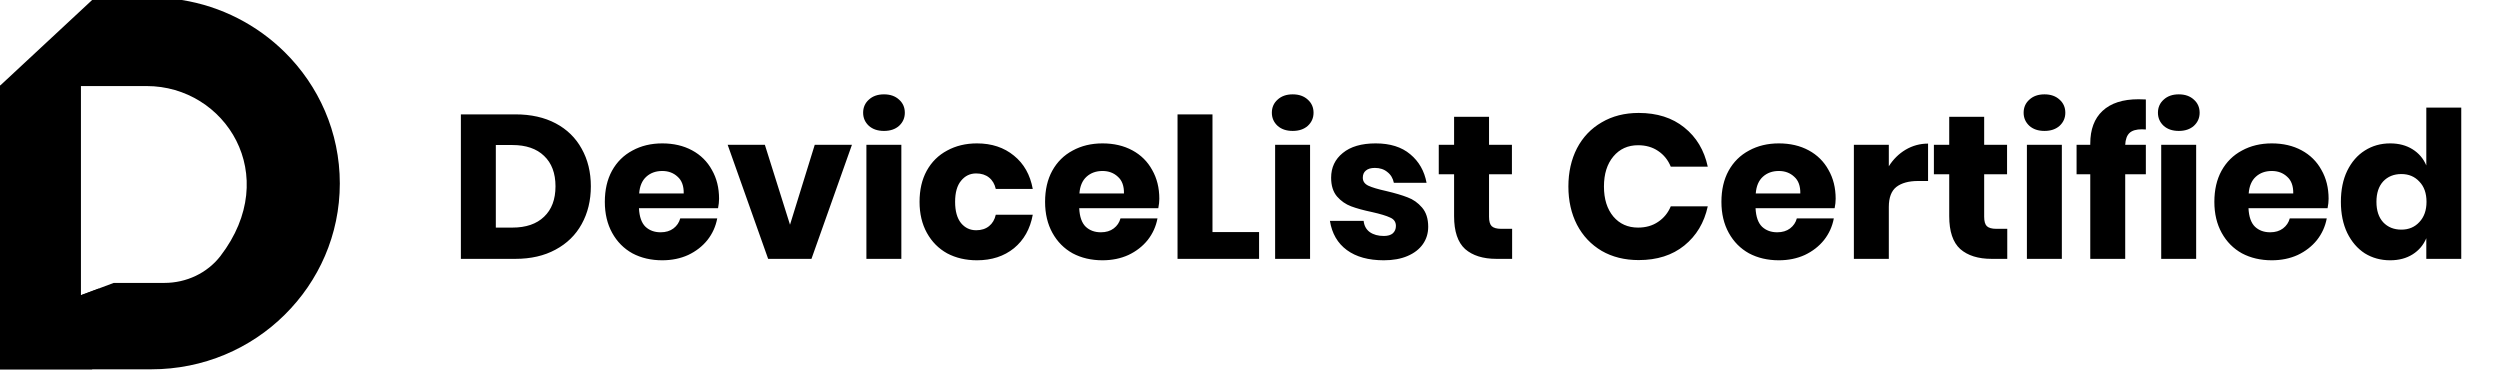 <svg width="367" height="55" viewBox="0 0 367 55" fill="none" xmlns="http://www.w3.org/2000/svg">
	<path d="M86.737 27.35C86.737 29.43 86.287 31.28 85.387 32.9C84.507 34.5 83.227 35.75 81.547 36.65C79.887 37.55 77.927 38 75.667 38H67.657V16.79H75.667C77.947 16.79 79.917 17.23 81.577 18.11C83.237 18.99 84.507 20.23 85.387 21.83C86.287 23.43 86.737 25.27 86.737 27.35ZM75.217 33.41C77.217 33.41 78.767 32.88 79.867 31.82C80.987 30.76 81.547 29.27 81.547 27.35C81.547 25.43 80.987 23.94 79.867 22.88C78.767 21.82 77.217 21.29 75.217 21.29H72.787V33.41H75.217ZM105.559 29.18C105.559 29.6 105.509 30.06 105.409 30.56H93.799C93.859 31.82 94.179 32.73 94.759 33.29C95.339 33.83 96.079 34.1 96.979 34.1C97.739 34.1 98.369 33.91 98.869 33.53C99.369 33.15 99.699 32.66 99.859 32.06H105.289C105.069 33.24 104.589 34.3 103.849 35.24C103.109 36.16 102.169 36.89 101.029 37.43C99.889 37.95 98.619 38.21 97.219 38.21C95.579 38.21 94.119 37.87 92.839 37.19C91.579 36.49 90.589 35.49 89.869 34.19C89.149 32.89 88.789 31.37 88.789 29.63C88.789 27.87 89.139 26.35 89.839 25.07C90.559 23.77 91.559 22.78 92.839 22.1C94.119 21.4 95.579 21.05 97.219 21.05C98.879 21.05 100.339 21.39 101.599 22.07C102.859 22.75 103.829 23.71 104.509 24.95C105.209 26.17 105.559 27.58 105.559 29.18ZM100.369 28.4C100.389 27.3 100.089 26.48 99.469 25.94C98.869 25.38 98.119 25.1 97.219 25.1C96.279 25.1 95.499 25.38 94.879 25.94C94.259 26.5 93.909 27.32 93.829 28.4H100.369ZM115.973 32.99L119.603 21.26H125.063L119.123 38H112.763L106.823 21.26H112.283L115.973 32.99ZM126.708 16.55C126.708 15.77 126.988 15.13 127.548 14.63C128.108 14.11 128.848 13.85 129.768 13.85C130.688 13.85 131.428 14.11 131.988 14.63C132.548 15.13 132.828 15.77 132.828 16.55C132.828 17.31 132.548 17.95 131.988 18.47C131.428 18.97 130.688 19.22 129.768 19.22C128.848 19.22 128.108 18.97 127.548 18.47C126.988 17.95 126.708 17.31 126.708 16.55ZM132.318 21.26V38H127.188V21.26H132.318ZM143.42 21.05C145.58 21.05 147.39 21.65 148.85 22.85C150.31 24.03 151.23 25.66 151.61 27.74H146.18C146.02 27.02 145.69 26.46 145.19 26.06C144.69 25.66 144.06 25.46 143.3 25.46C142.4 25.46 141.66 25.82 141.08 26.54C140.5 27.24 140.21 28.27 140.21 29.63C140.21 30.99 140.5 32.03 141.08 32.75C141.66 33.45 142.4 33.8 143.3 33.8C144.06 33.8 144.69 33.6 145.19 33.2C145.69 32.8 146.02 32.24 146.18 31.52H151.61C151.23 33.6 150.31 35.24 148.85 36.44C147.39 37.62 145.58 38.21 143.42 38.21C141.78 38.21 140.32 37.87 139.04 37.19C137.78 36.49 136.79 35.49 136.07 34.19C135.35 32.89 134.99 31.37 134.99 29.63C134.99 27.87 135.34 26.35 136.04 25.07C136.76 23.77 137.76 22.78 139.04 22.1C140.32 21.4 141.78 21.05 143.42 21.05ZM170.188 29.18C170.188 29.6 170.138 30.06 170.038 30.56H158.428C158.488 31.82 158.808 32.73 159.388 33.29C159.968 33.83 160.708 34.1 161.608 34.1C162.368 34.1 162.998 33.91 163.498 33.53C163.998 33.15 164.328 32.66 164.488 32.06H169.918C169.698 33.24 169.218 34.3 168.478 35.24C167.738 36.16 166.798 36.89 165.658 37.43C164.518 37.95 163.248 38.21 161.848 38.21C160.208 38.21 158.748 37.87 157.468 37.19C156.208 36.49 155.218 35.49 154.498 34.19C153.778 32.89 153.418 31.37 153.418 29.63C153.418 27.87 153.768 26.35 154.468 25.07C155.188 23.77 156.188 22.78 157.468 22.1C158.748 21.4 160.208 21.05 161.848 21.05C163.508 21.05 164.968 21.39 166.228 22.07C167.488 22.75 168.458 23.71 169.138 24.95C169.838 26.17 170.188 27.58 170.188 29.18ZM164.998 28.4C165.018 27.3 164.718 26.48 164.098 25.94C163.498 25.38 162.748 25.1 161.848 25.1C160.908 25.1 160.128 25.38 159.508 25.94C158.888 26.5 158.538 27.32 158.458 28.4H164.998ZM177.992 34.07H184.832V38H172.862V16.79H177.992V34.07ZM186.708 16.55C186.708 15.77 186.988 15.13 187.548 14.63C188.108 14.11 188.848 13.85 189.768 13.85C190.688 13.85 191.428 14.11 191.988 14.63C192.548 15.13 192.828 15.77 192.828 16.55C192.828 17.31 192.548 17.95 191.988 18.47C191.428 18.97 190.688 19.22 189.768 19.22C188.848 19.22 188.108 18.97 187.548 18.47C186.988 17.95 186.708 17.31 186.708 16.55ZM192.318 21.26V38H187.188V21.26H192.318ZM201.95 21.05C204.07 21.05 205.76 21.58 207.02 22.64C208.3 23.7 209.1 25.1 209.42 26.84H204.62C204.48 26.16 204.16 25.63 203.66 25.25C203.18 24.85 202.57 24.65 201.83 24.65C201.25 24.65 200.81 24.78 200.51 25.04C200.21 25.28 200.06 25.63 200.06 26.09C200.06 26.61 200.33 27 200.87 27.26C201.43 27.52 202.3 27.78 203.48 28.04C204.76 28.34 205.81 28.65 206.63 28.97C207.45 29.27 208.16 29.77 208.76 30.47C209.36 31.17 209.66 32.11 209.66 33.29C209.66 34.25 209.4 35.1 208.88 35.84C208.36 36.58 207.61 37.16 206.63 37.58C205.65 38 204.49 38.21 203.15 38.21C200.89 38.21 199.08 37.71 197.72 36.71C196.36 35.71 195.53 34.28 195.23 32.42H200.18C200.26 33.14 200.56 33.69 201.08 34.07C201.62 34.45 202.31 34.64 203.15 34.64C203.73 34.64 204.17 34.51 204.47 34.25C204.77 33.97 204.92 33.61 204.92 33.17C204.92 32.59 204.64 32.18 204.08 31.94C203.54 31.68 202.65 31.41 201.41 31.13C200.17 30.87 199.15 30.59 198.35 30.29C197.55 29.99 196.86 29.51 196.28 28.85C195.7 28.17 195.41 27.25 195.41 26.09C195.41 24.59 195.98 23.38 197.12 22.46C198.26 21.52 199.87 21.05 201.95 21.05ZM221.98 33.59V38H219.67C217.71 38 216.18 37.52 215.08 36.56C214 35.58 213.46 33.97 213.46 31.73V25.58H211.21V21.26H213.46V17.15H218.59V21.26H221.95V25.58H218.59V31.82C218.59 32.48 218.72 32.94 218.98 33.2C219.26 33.46 219.72 33.59 220.36 33.59H221.98ZM240.56 16.58C243.26 16.58 245.49 17.29 247.25 18.71C249.03 20.13 250.18 22.05 250.7 24.47H245.27C244.87 23.49 244.25 22.72 243.41 22.16C242.59 21.6 241.61 21.32 240.47 21.32C238.97 21.32 237.76 21.87 236.84 22.97C235.92 24.07 235.46 25.54 235.46 27.38C235.46 29.22 235.92 30.69 236.84 31.79C237.76 32.87 238.97 33.41 240.47 33.41C241.61 33.41 242.59 33.13 243.41 32.57C244.25 32.01 244.87 31.25 245.27 30.29H250.7C250.18 32.69 249.03 34.61 247.25 36.05C245.49 37.47 243.26 38.18 240.56 38.18C238.5 38.18 236.69 37.73 235.13 36.83C233.57 35.91 232.36 34.63 231.5 32.99C230.66 31.35 230.24 29.48 230.24 27.38C230.24 25.28 230.66 23.41 231.5 21.77C232.36 20.13 233.57 18.86 235.13 17.96C236.69 17.04 238.5 16.58 240.56 16.58ZM269.475 29.18C269.475 29.6 269.425 30.06 269.325 30.56H257.715C257.775 31.82 258.095 32.73 258.675 33.29C259.255 33.83 259.995 34.1 260.895 34.1C261.655 34.1 262.285 33.91 262.785 33.53C263.285 33.15 263.615 32.66 263.775 32.06H269.205C268.985 33.24 268.505 34.3 267.765 35.24C267.025 36.16 266.085 36.89 264.945 37.43C263.805 37.95 262.535 38.21 261.135 38.21C259.495 38.21 258.035 37.87 256.755 37.19C255.495 36.49 254.505 35.49 253.785 34.19C253.065 32.89 252.705 31.37 252.705 29.63C252.705 27.87 253.055 26.35 253.755 25.07C254.475 23.77 255.475 22.78 256.755 22.1C258.035 21.4 259.495 21.05 261.135 21.05C262.795 21.05 264.255 21.39 265.515 22.07C266.775 22.75 267.745 23.71 268.425 24.95C269.125 26.17 269.475 27.58 269.475 29.18ZM264.285 28.4C264.305 27.3 264.005 26.48 263.385 25.94C262.785 25.38 262.035 25.1 261.135 25.1C260.195 25.1 259.415 25.38 258.795 25.94C258.175 26.5 257.825 27.32 257.745 28.4H264.285ZM277.279 24.41C277.919 23.39 278.739 22.58 279.739 21.98C280.759 21.38 281.859 21.08 283.039 21.08V26.57H281.569C280.209 26.57 279.149 26.86 278.389 27.44C277.649 28.02 277.279 29 277.279 30.38V38H272.149V21.26H277.279V24.41ZM294.666 33.59V38H292.356C290.396 38 288.866 37.52 287.766 36.56C286.686 35.58 286.146 33.97 286.146 31.73V25.58H283.896V21.26H286.146V17.15H291.276V21.26H294.636V25.58H291.276V31.82C291.276 32.48 291.406 32.94 291.666 33.2C291.946 33.46 292.406 33.59 293.046 33.59H294.666ZM297.069 16.55C297.069 15.77 297.349 15.13 297.909 14.63C298.469 14.11 299.209 13.85 300.129 13.85C301.049 13.85 301.789 14.11 302.349 14.63C302.909 15.13 303.189 15.77 303.189 16.55C303.189 17.31 302.909 17.95 302.349 18.47C301.789 18.97 301.049 19.22 300.129 19.22C299.209 19.22 298.469 18.97 297.909 18.47C297.349 17.95 297.069 17.31 297.069 16.55ZM302.679 21.26V38H297.549V21.26H302.679ZM314.441 18.98C313.601 18.98 312.991 19.16 312.611 19.52C312.231 19.88 312.021 20.46 311.981 21.26H315.011V25.58H311.981V38H306.851V25.58H304.841V21.26H306.851V21.08C306.851 19 307.451 17.4 308.651 16.28C309.871 15.14 311.631 14.57 313.931 14.57C314.411 14.57 314.771 14.58 315.011 14.6V19.01L314.441 18.98ZM316.786 16.55C316.786 15.77 317.066 15.13 317.626 14.63C318.186 14.11 318.926 13.85 319.846 13.85C320.766 13.85 321.506 14.11 322.066 14.63C322.626 15.13 322.906 15.77 322.906 16.55C322.906 17.31 322.626 17.95 322.066 18.47C321.506 18.97 320.766 19.22 319.846 19.22C318.926 19.22 318.186 18.97 317.626 18.47C317.066 17.95 316.786 17.31 316.786 16.55ZM322.396 21.26V38H317.266V21.26H322.396ZM341.838 29.18C341.838 29.6 341.788 30.06 341.688 30.56H330.078C330.138 31.82 330.458 32.73 331.038 33.29C331.618 33.83 332.358 34.1 333.258 34.1C334.018 34.1 334.648 33.91 335.148 33.53C335.648 33.15 335.978 32.66 336.138 32.06H341.568C341.348 33.24 340.868 34.3 340.128 35.24C339.388 36.16 338.448 36.89 337.308 37.43C336.168 37.95 334.898 38.21 333.498 38.21C331.858 38.21 330.398 37.87 329.118 37.19C327.858 36.49 326.868 35.49 326.148 34.19C325.428 32.89 325.068 31.37 325.068 29.63C325.068 27.87 325.418 26.35 326.118 25.07C326.838 23.77 327.838 22.78 329.118 22.1C330.398 21.4 331.858 21.05 333.498 21.05C335.158 21.05 336.618 21.39 337.878 22.07C339.138 22.75 340.108 23.71 340.788 24.95C341.488 26.17 341.838 27.58 341.838 29.18ZM336.648 28.4C336.668 27.3 336.368 26.48 335.748 25.94C335.148 25.38 334.398 25.1 333.498 25.1C332.558 25.1 331.778 25.38 331.158 25.94C330.538 26.5 330.188 27.32 330.108 28.4H336.648ZM350.872 21.05C352.152 21.05 353.252 21.34 354.172 21.92C355.092 22.5 355.762 23.29 356.182 24.29V15.8H361.312V38H356.182V34.97C355.762 35.97 355.092 36.76 354.172 37.34C353.252 37.92 352.152 38.21 350.872 38.21C349.492 38.21 348.252 37.87 347.152 37.19C346.072 36.49 345.212 35.49 344.572 34.19C343.952 32.89 343.642 31.37 343.642 29.63C343.642 27.87 343.952 26.35 344.572 25.07C345.212 23.77 346.072 22.78 347.152 22.1C348.252 21.4 349.492 21.05 350.872 21.05ZM352.522 25.55C351.422 25.55 350.532 25.91 349.852 26.63C349.192 27.35 348.862 28.35 348.862 29.63C348.862 30.91 349.192 31.91 349.852 32.63C350.532 33.35 351.422 33.71 352.522 33.71C353.602 33.71 354.482 33.34 355.162 32.6C355.862 31.86 356.212 30.87 356.212 29.63C356.212 28.37 355.862 27.38 355.162 26.66C354.482 25.92 353.602 25.55 352.522 25.55Z" fill="#000000" />
	<path d="M41.78 7.64C37.765 3.682 32.524 0.933 26.694 0H13.526L0 12.583V41.48V54.215H13.526H22.219C29.864 54.215 36.794 51.163 41.78 46.221C46.791 41.279 49.885 34.471 49.885 26.931C49.885 19.391 46.791 12.583 41.78 7.64ZM32.37 37.572C30.427 40.094 27.359 41.531 24.137 41.531H16.697L11.838 43.346V40.018V38.303V23.93V18.383V12.633H16.543H21.529C33.061 12.633 41.473 25.695 32.37 37.572Z" fill="#000000" />
	<path d="M11.864 43.346V40.017V38.303V23.929V18.382V12.633V12.582H0V54.214H13.526L14.498 42.362L11.864 43.346Z" fill="#000000" />
	<defs>
		<linearGradient id="paint0_linear" x1="20.48" y1="52.24" x2="26.779" y2="6.523" gradientUnits="userSpaceOnUse">
			<stop offset="0.137" stop-color="#0247D1" />
			<stop offset="0.361" stop-color="#000000" />
		</linearGradient>
		<linearGradient id="paint1_linear" x1="7.645" y1="52.452" x2="4.19" y2="12.827" gradientUnits="userSpaceOnUse">
			<stop offset="0.163" stop-color="#0247D1" />
			<stop offset="0.591" stop-color="#0840B2" />
			<stop offset="0.678" stop-color="#073EAB" />
			<stop offset="0.809" stop-color="#063796" />
			<stop offset="0.965" stop-color="#042C75" />
			<stop offset="1" stop-color="#03296D" />
		</linearGradient>
	</defs>
</svg>
